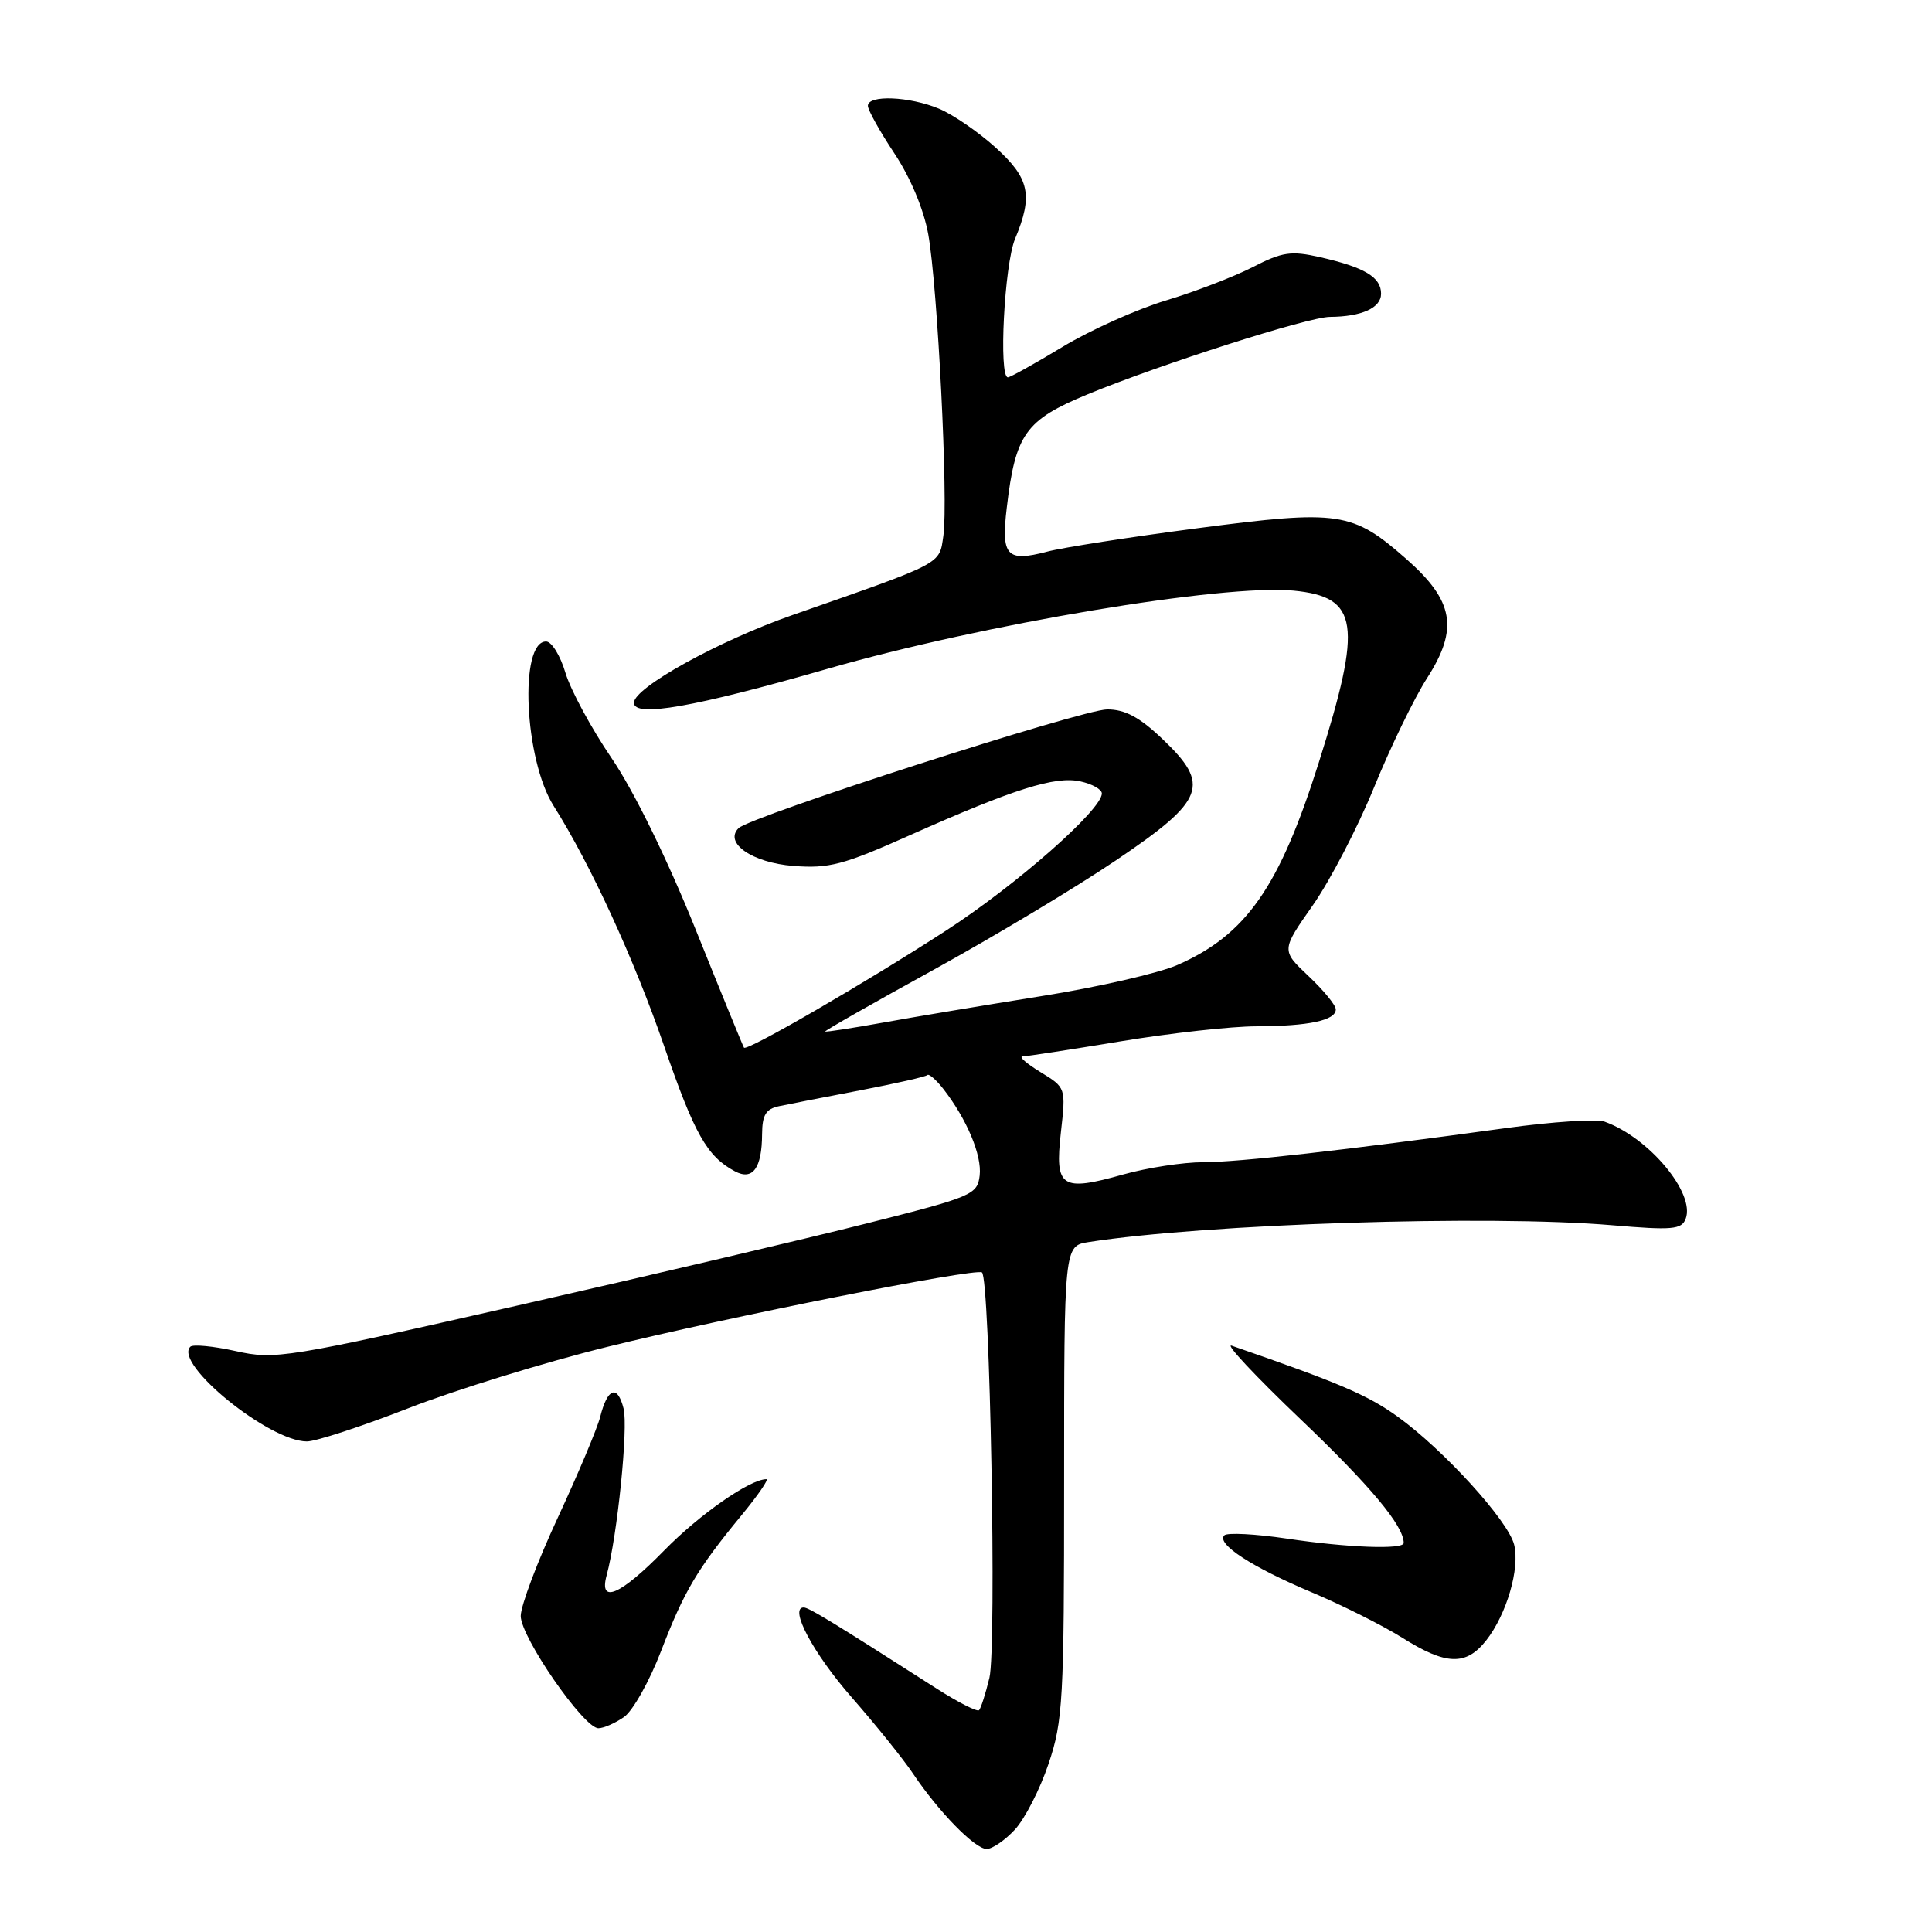 <?xml version="1.0" encoding="UTF-8" standalone="no"?>
<!DOCTYPE svg PUBLIC "-//W3C//DTD SVG 1.1//EN" "http://www.w3.org/Graphics/SVG/1.1/DTD/svg11.dtd" >
<svg xmlns="http://www.w3.org/2000/svg" xmlns:xlink="http://www.w3.org/1999/xlink" version="1.1" viewBox="0 0 256 256">
 <g >
 <path fill="currentColor"
d=" M 134.48 242.43 C 135.79 241.01 137.80 237.10 138.93 233.73 C 140.85 228.06 141.00 225.31 141.00 196.35 C 141.00 165.09 141.00 165.09 144.25 164.58 C 159.81 162.16 197.23 160.95 213.62 162.35 C 221.58 163.03 222.82 162.92 223.36 161.50 C 224.66 158.11 218.48 150.71 212.60 148.62 C 211.55 148.25 205.70 148.63 199.60 149.47 C 178.11 152.42 164.11 154.00 159.40 154.00 C 156.78 154.00 152.03 154.73 148.85 155.62 C 140.60 157.94 139.75 157.37 140.57 150.07 C 141.24 144.12 141.24 144.12 137.87 142.06 C 136.02 140.93 134.95 140.00 135.50 139.98 C 136.05 139.97 141.90 139.07 148.50 137.98 C 155.10 136.89 163.20 135.99 166.50 135.99 C 173.40 135.97 177.00 135.21 177.00 133.75 C 177.00 133.19 175.37 131.20 173.38 129.33 C 169.77 125.92 169.77 125.92 173.96 119.95 C 176.26 116.66 179.91 109.64 182.07 104.33 C 184.23 99.03 187.39 92.50 189.11 89.83 C 193.29 83.31 192.65 79.62 186.38 74.10 C 179.20 67.78 177.50 67.53 158.76 69.98 C 149.82 71.15 140.80 72.55 138.73 73.10 C 133.39 74.50 132.64 73.68 133.40 67.29 C 134.55 57.49 135.86 55.66 144.14 52.24 C 153.83 48.25 173.36 42.00 176.23 41.99 C 180.44 41.96 183.00 40.80 183.00 38.92 C 183.00 36.72 180.82 35.42 174.88 34.07 C 171.08 33.21 169.91 33.38 166.00 35.39 C 163.53 36.66 158.35 38.65 154.50 39.81 C 150.65 40.97 144.49 43.73 140.80 45.96 C 137.12 48.18 133.86 50.00 133.55 50.00 C 132.31 50.00 133.08 35.05 134.50 31.65 C 136.91 25.88 136.43 23.62 131.89 19.52 C 129.63 17.48 126.27 15.17 124.42 14.40 C 120.51 12.77 115.00 12.54 115.00 14.02 C 115.00 14.57 116.58 17.41 118.51 20.32 C 120.64 23.52 122.41 27.76 123.00 31.05 C 124.24 37.93 125.67 66.43 125.00 71.00 C 124.44 74.83 125.15 74.46 105.00 81.50 C 95.19 84.93 84.00 91.12 84.00 93.12 C 84.00 95.11 91.97 93.71 109.73 88.60 C 130.21 82.71 162.08 77.37 171.40 78.26 C 180.05 79.10 180.57 82.61 174.76 101.00 C 169.53 117.57 165.13 123.87 156.00 127.87 C 153.53 128.95 145.43 130.81 138.00 131.99 C 130.57 133.18 121.13 134.75 117.01 135.50 C 112.89 136.24 109.44 136.77 109.34 136.68 C 109.25 136.58 115.71 132.90 123.71 128.50 C 131.70 124.10 142.58 117.58 147.87 114.00 C 159.70 106.02 160.46 104.03 154.03 97.92 C 151.00 95.03 149.07 94.00 146.71 94.00 C 143.42 94.00 99.42 108.18 97.86 109.74 C 95.90 111.70 99.68 114.31 105.10 114.74 C 109.83 115.11 111.74 114.61 120.50 110.70 C 134.34 104.53 139.82 102.80 143.16 103.54 C 144.72 103.88 146.00 104.60 146.00 105.14 C 146.00 107.30 134.66 117.28 125.35 123.31 C 114.66 130.24 98.95 139.34 98.58 138.82 C 98.46 138.65 95.55 131.55 92.13 123.05 C 88.38 113.75 83.96 104.75 81.04 100.46 C 78.37 96.54 75.62 91.46 74.93 89.17 C 74.25 86.87 73.09 85.00 72.36 85.00 C 68.76 85.00 69.48 100.63 73.35 106.77 C 78.24 114.51 84.02 127.08 88.00 138.61 C 92.02 150.28 93.68 153.23 97.37 155.20 C 99.74 156.47 100.96 154.80 100.98 150.27 C 101.00 147.73 101.48 146.94 103.25 146.57 C 104.49 146.31 109.32 145.36 114.00 144.47 C 118.67 143.57 122.67 142.67 122.88 142.45 C 123.09 142.24 124.04 143.07 124.99 144.28 C 128.11 148.29 130.13 153.09 129.81 155.77 C 129.51 158.29 128.84 158.58 115.00 162.07 C 107.03 164.09 86.13 169.00 68.57 172.99 C 37.88 179.96 36.44 180.19 31.25 179.03 C 28.28 178.37 25.56 178.11 25.22 178.45 C 22.97 180.69 35.65 190.99 40.66 191.00 C 41.86 191.00 47.93 189.01 54.16 186.58 C 60.40 184.15 72.25 180.49 80.50 178.46 C 96.48 174.51 129.09 168.03 130.11 168.60 C 131.17 169.20 132.08 218.28 131.10 222.33 C 130.59 224.44 129.97 226.36 129.73 226.61 C 129.48 226.85 126.98 225.58 124.16 223.78 C 110.37 214.95 107.17 213.00 106.50 213.00 C 104.51 213.00 107.77 219.11 112.88 224.94 C 116.04 228.55 119.68 233.07 120.97 235.00 C 124.38 240.08 129.18 245.00 130.74 245.00 C 131.49 245.00 133.17 243.84 134.48 242.43 Z  M 82.69 227.51 C 83.86 226.69 86.07 222.75 87.60 218.76 C 90.64 210.85 92.35 207.95 98.28 200.75 C 100.43 198.14 101.90 196.00 101.55 196.00 C 99.38 196.00 92.71 200.65 88.03 205.42 C 82.21 211.37 79.33 212.62 80.38 208.75 C 81.80 203.52 83.26 189.16 82.63 186.65 C 81.82 183.42 80.50 183.89 79.53 187.74 C 79.15 189.25 76.62 195.26 73.92 201.08 C 71.21 206.90 69.00 212.77 69.00 214.13 C 69.00 216.93 77.35 229.00 79.29 229.00 C 79.99 229.00 81.51 228.33 82.69 227.51 Z  M 196.93 217.36 C 199.64 213.91 201.42 207.82 200.63 204.67 C 199.83 201.48 191.28 192.09 185.18 187.70 C 181.20 184.84 177.48 183.25 163.20 178.31 C 162.26 177.99 166.37 182.37 172.32 188.05 C 181.60 196.90 186.00 202.18 186.00 204.45 C 186.00 205.35 178.59 205.08 170.50 203.87 C 166.33 203.25 162.61 203.06 162.23 203.44 C 161.12 204.55 165.89 207.66 173.81 210.99 C 177.82 212.68 183.22 215.39 185.81 217.01 C 191.62 220.67 194.26 220.75 196.93 217.36 Z "/>
</g>
</svg>